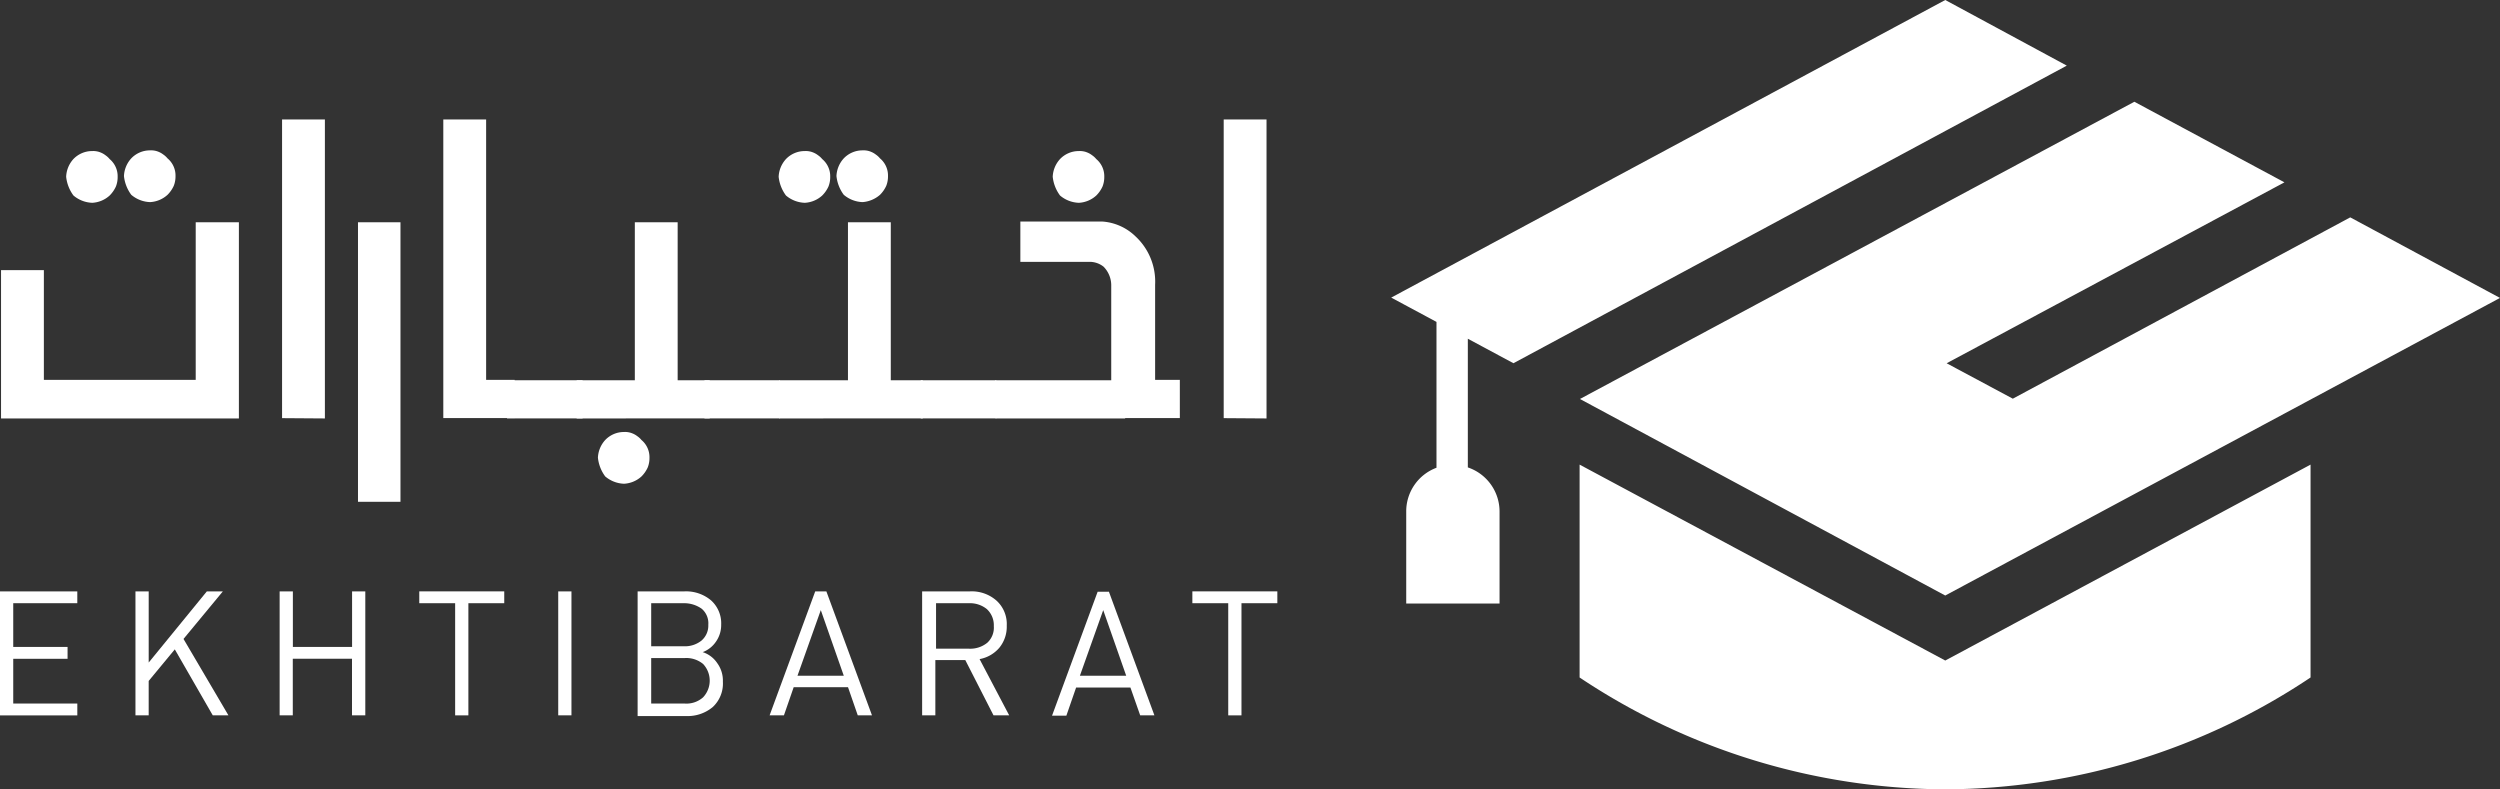 <svg xmlns="http://www.w3.org/2000/svg" width="190" height="60" viewBox="0 0 190 60">
  <rect x="0" y="0" width="190" height="60" fill="#333333" stroke="none"/>
  <g id="EkhtibaratLogo" transform="translate(-5.4)">
    <path id="Path_1" data-name="Path 1" d="M474.77,35.311V51.489a50.278,50.278,0,0,1-27.763,8.5,50.387,50.387,0,0,1-27.789-8.5V35.311L447.008,50.2Zm-55.526-4.988,27.763,14.937,42.16-22.617-11.38-6.123L452.142,30.3l-5.029-2.692,25.672-13.75L461.379,7.733ZM404.9,22.617l9.29,4.988L456.244,4.988,447.008,0Zm5.823,12.905V23.171h-2.382V35.549a3.533,3.533,0,0,0-2.3,3.325v6.994h7.093V38.874A3.539,3.539,0,0,0,410.723,35.523Z" transform="translate(-293.768)" fill="#fff"/>
    <g id="Group_5" data-name="Group 5" transform="translate(5.479 9.079)">
      <g id="Group_4" data-name="Group 4">
        <path id="Path_2" data-name="Path 2" d="M23.776,63.674H5.7V52.4H8.955v8.34H20.495V48.763h3.282V63.674ZM12.634,47.285a2.329,2.329,0,0,1-1.429-.554,2.889,2.889,0,0,1-.556-1.425A2.118,2.118,0,0,1,11.2,43.96a1.964,1.964,0,0,1,1.429-.607,1.45,1.45,0,0,1,.635.106,1.527,1.527,0,0,1,.371.211,1.5,1.5,0,0,1,.318.29,1.7,1.7,0,0,1,.609,1.346,1.944,1.944,0,0,1-.132.739,2.3,2.3,0,0,1-.476.686A2.125,2.125,0,0,1,12.634,47.285Zm4.393-.053a2.329,2.329,0,0,1-1.429-.554,2.889,2.889,0,0,1-.556-1.425,2.118,2.118,0,0,1,.556-1.346,1.964,1.964,0,0,1,1.429-.607,1.45,1.45,0,0,1,.635.106,1.527,1.527,0,0,1,.371.211,1.5,1.5,0,0,1,.318.29,1.7,1.7,0,0,1,.609,1.346,1.944,1.944,0,0,1-.132.739,2.3,2.3,0,0,1-.476.686A2.125,2.125,0,0,1,17.027,47.232Z" transform="translate(-5.7 -40.951)" fill="#fff"/>
        <path id="Path_3" data-name="Path 3" d="M86.4,57.1V34.4h3.255V57.123Z" transform="translate(-65.042 -34.4)" fill="#fff"/>
        <path id="Path_4" data-name="Path 4" d="M111.429,78.911v6.334H108.2V64h3.229V78.911Z" transform="translate(-81.072 -56.188)" fill="#fff"/>
        <path id="Path_5" data-name="Path 5" d="M132.7,57.123V34.4h3.255V54.193h2.17v2.9H132.7Z" transform="translate(-99.088 -34.4)" fill="#fff"/>
        <path id="Path_6" data-name="Path 6" d="M156.743,112.4H151v-2.9h5.743Z" transform="translate(-112.545 -89.68)" fill="#fff"/>
        <path id="Path_7" data-name="Path 7" d="M171,78.911v-2.9h4.42V64h3.255V76.008h2.435v2.9Zm3.6,4.962a2.329,2.329,0,0,1-1.429-.554,2.889,2.889,0,0,1-.556-1.425,2.118,2.118,0,0,1,.556-1.346,1.964,1.964,0,0,1,1.429-.607,1.45,1.45,0,0,1,.635.106,1.527,1.527,0,0,1,.371.211,1.5,1.5,0,0,1,.318.29,1.7,1.7,0,0,1,.609,1.346,1.944,1.944,0,0,1-.132.739,2.3,2.3,0,0,1-.476.686A2.126,2.126,0,0,1,174.6,83.873Z" transform="translate(-127.252 -56.188)" fill="#fff"/>
        <path id="Path_8" data-name="Path 8" d="M213.443,112.4H207.7v-2.9h5.743Z" transform="translate(-154.239 -89.68)" fill="#fff"/>
        <path id="Path_9" data-name="Path 9" d="M230.985,47.285a2.329,2.329,0,0,1-1.429-.554A2.888,2.888,0,0,1,229,45.306a2.118,2.118,0,0,1,.556-1.346,1.964,1.964,0,0,1,1.429-.607,1.45,1.45,0,0,1,.635.106,1.527,1.527,0,0,1,.371.211,1.5,1.5,0,0,1,.318.29,1.7,1.7,0,0,1,.609,1.346,1.944,1.944,0,0,1-.132.739,2.3,2.3,0,0,1-.476.686A2.125,2.125,0,0,1,230.985,47.285Zm-1.932,16.389v-2.9h5.214V48.763h3.255V60.771h2.435v2.9Zm6.325-16.442a2.329,2.329,0,0,1-1.429-.554,2.889,2.889,0,0,1-.556-1.425,2.118,2.118,0,0,1,.556-1.346,1.964,1.964,0,0,1,1.429-.607,1.45,1.45,0,0,1,.635.106,1.527,1.527,0,0,1,.37.211,1.5,1.5,0,0,1,.318.29,1.7,1.7,0,0,1,.609,1.346,1.944,1.944,0,0,1-.132.739,2.3,2.3,0,0,1-.476.686A2.271,2.271,0,0,1,235.378,47.232Z" transform="translate(-169.901 -40.951)" fill="#fff"/>
        <path id="Path_10" data-name="Path 10" d="M275.543,112.4H269.8v-2.9h5.743Z" transform="translate(-199.903 -89.68)" fill="#fff"/>
        <path id="Path_11" data-name="Path 11" d="M301.072,63.821h-9.845l-.026-2.9h8.813V53.74a2.016,2.016,0,0,0-.582-1.452,1.7,1.7,0,0,0-1.032-.369h-5.293V48.857h6.246a4.013,4.013,0,0,1,2.514,1.135,4.69,4.69,0,0,1,1.482,3.668v7.231h1.879v2.9h-4.155Zm-3.52-16.389a2.329,2.329,0,0,1-1.429-.554,2.889,2.889,0,0,1-.556-1.425,2.118,2.118,0,0,1,.556-1.346,1.964,1.964,0,0,1,1.429-.607,1.45,1.45,0,0,1,.635.106,1.527,1.527,0,0,1,.371.211,1.5,1.5,0,0,1,.318.29,1.7,1.7,0,0,1,.609,1.346,1.945,1.945,0,0,1-.132.739,2.3,2.3,0,0,1-.476.686A2.126,2.126,0,0,1,297.552,47.432Z" transform="translate(-215.639 -41.098)" fill="#fff"/>
        <path id="Path_12" data-name="Path 12" d="M356.8,57.1V34.4h3.255V57.123Z" transform="translate(-263.878 -34.4)" fill="#fff"/>
      </g>
    </g>
    <g id="Group_7" data-name="Group 7" transform="translate(5.4 44.944)">
      <g id="Group_6" data-name="Group 6" transform="translate(0)">
        <path id="Path_13" data-name="Path 13" d="M11.275,170.3v.9H6.406v3.325h4.129v.9H6.406v3.4h4.87v.9H5.4V170.3Z" transform="translate(-5.4 -170.3)" fill="#fff"/>
        <path id="Path_14" data-name="Path 14" d="M50.943,170.3l-2.991,3.616,3.414,5.806H50.175l-2.885-5.014-1.985,2.4v2.613H44.3V170.3h1.006v5.41l4.42-5.41Z" transform="translate(-34.005 -170.3)" fill="#fff"/>
        <path id="Path_15" data-name="Path 15" d="M92.211,170.3v9.422H91.2v-4.3h-4.5v4.3H85.7V170.3h1.006v4.223h4.5V170.3Z" transform="translate(-64.448 -170.3)" fill="#fff"/>
        <path id="Path_16" data-name="Path 16" d="M132.258,170.3v.9h-2.726v8.524h-1.006V171.2H125.8v-.9Z" transform="translate(-93.935 -170.3)" fill="#fff"/>
        <path id="Path_17" data-name="Path 17" d="M166.706,170.3v9.422H165.7V170.3Z" transform="translate(-123.275 -170.3)" fill="#fff"/>
        <path id="Path_18" data-name="Path 18" d="M188.526,170.3h3.546a2.947,2.947,0,0,1,2.011.686,2.346,2.346,0,0,1,.768,1.847,2.2,2.2,0,0,1-.4,1.293,2.117,2.117,0,0,1-1.006.792,2.107,2.107,0,0,1,1.112.844,2.252,2.252,0,0,1,.423,1.4,2.442,2.442,0,0,1-.767,1.927,2.97,2.97,0,0,1-2.038.686H188.5V170.3Zm3.467.9h-2.461v3.272h2.461a2.016,2.016,0,0,0,1.35-.422,1.5,1.5,0,0,0,.529-1.214,1.448,1.448,0,0,0-.5-1.214A2.3,2.3,0,0,0,191.994,171.2Zm.106,4.17h-2.567v3.457H192.1a1.894,1.894,0,0,0,1.376-.475,1.847,1.847,0,0,0,0-2.534A2.005,2.005,0,0,0,192.1,175.367Z" transform="translate(-140.041 -170.3)" fill="#fff"/>
        <path id="Path_19" data-name="Path 19" d="M230.714,170.3l3.467,9.422H233.1l-.741-2.138h-4.129l-.741,2.138H226.4l3.467-9.422Zm-.423,1.425-1.773,4.988h3.52Z" transform="translate(-167.91 -170.3)" fill="#fff"/>
        <path id="Path_20" data-name="Path 20" d="M270.226,170.3h3.626a2.838,2.838,0,0,1,2.011.713,2.409,2.409,0,0,1,.768,1.9,2.524,2.524,0,0,1-.556,1.663,2.562,2.562,0,0,1-1.509.871l2.25,4.275h-1.191l-2.144-4.2h-2.276v4.2H270.2V170.3Zm3.546.9h-2.514v3.457h2.514a2.053,2.053,0,0,0,1.376-.449,1.557,1.557,0,0,0,.5-1.267,1.667,1.667,0,0,0-.529-1.293A2.028,2.028,0,0,0,273.773,171.2Z" transform="translate(-200.118 -170.3)" fill="#fff"/>
        <path id="Path_21" data-name="Path 21" d="M311.814,170.3l3.467,9.422H314.2l-.741-2.111h-4.129l-.741,2.138H307.5l3.467-9.422h.847Zm-.423,1.425-1.773,4.988h3.52Z" transform="translate(-227.546 -170.3)" fill="#fff"/>
        <path id="Path_22" data-name="Path 22" d="M354.258,170.3v.9h-2.726v8.524h-1.006V171.2H347.8v-.9Z" transform="translate(-257.18 -170.3)" fill="#fff"/>
      </g>
    </g>
  </g>
</svg>
